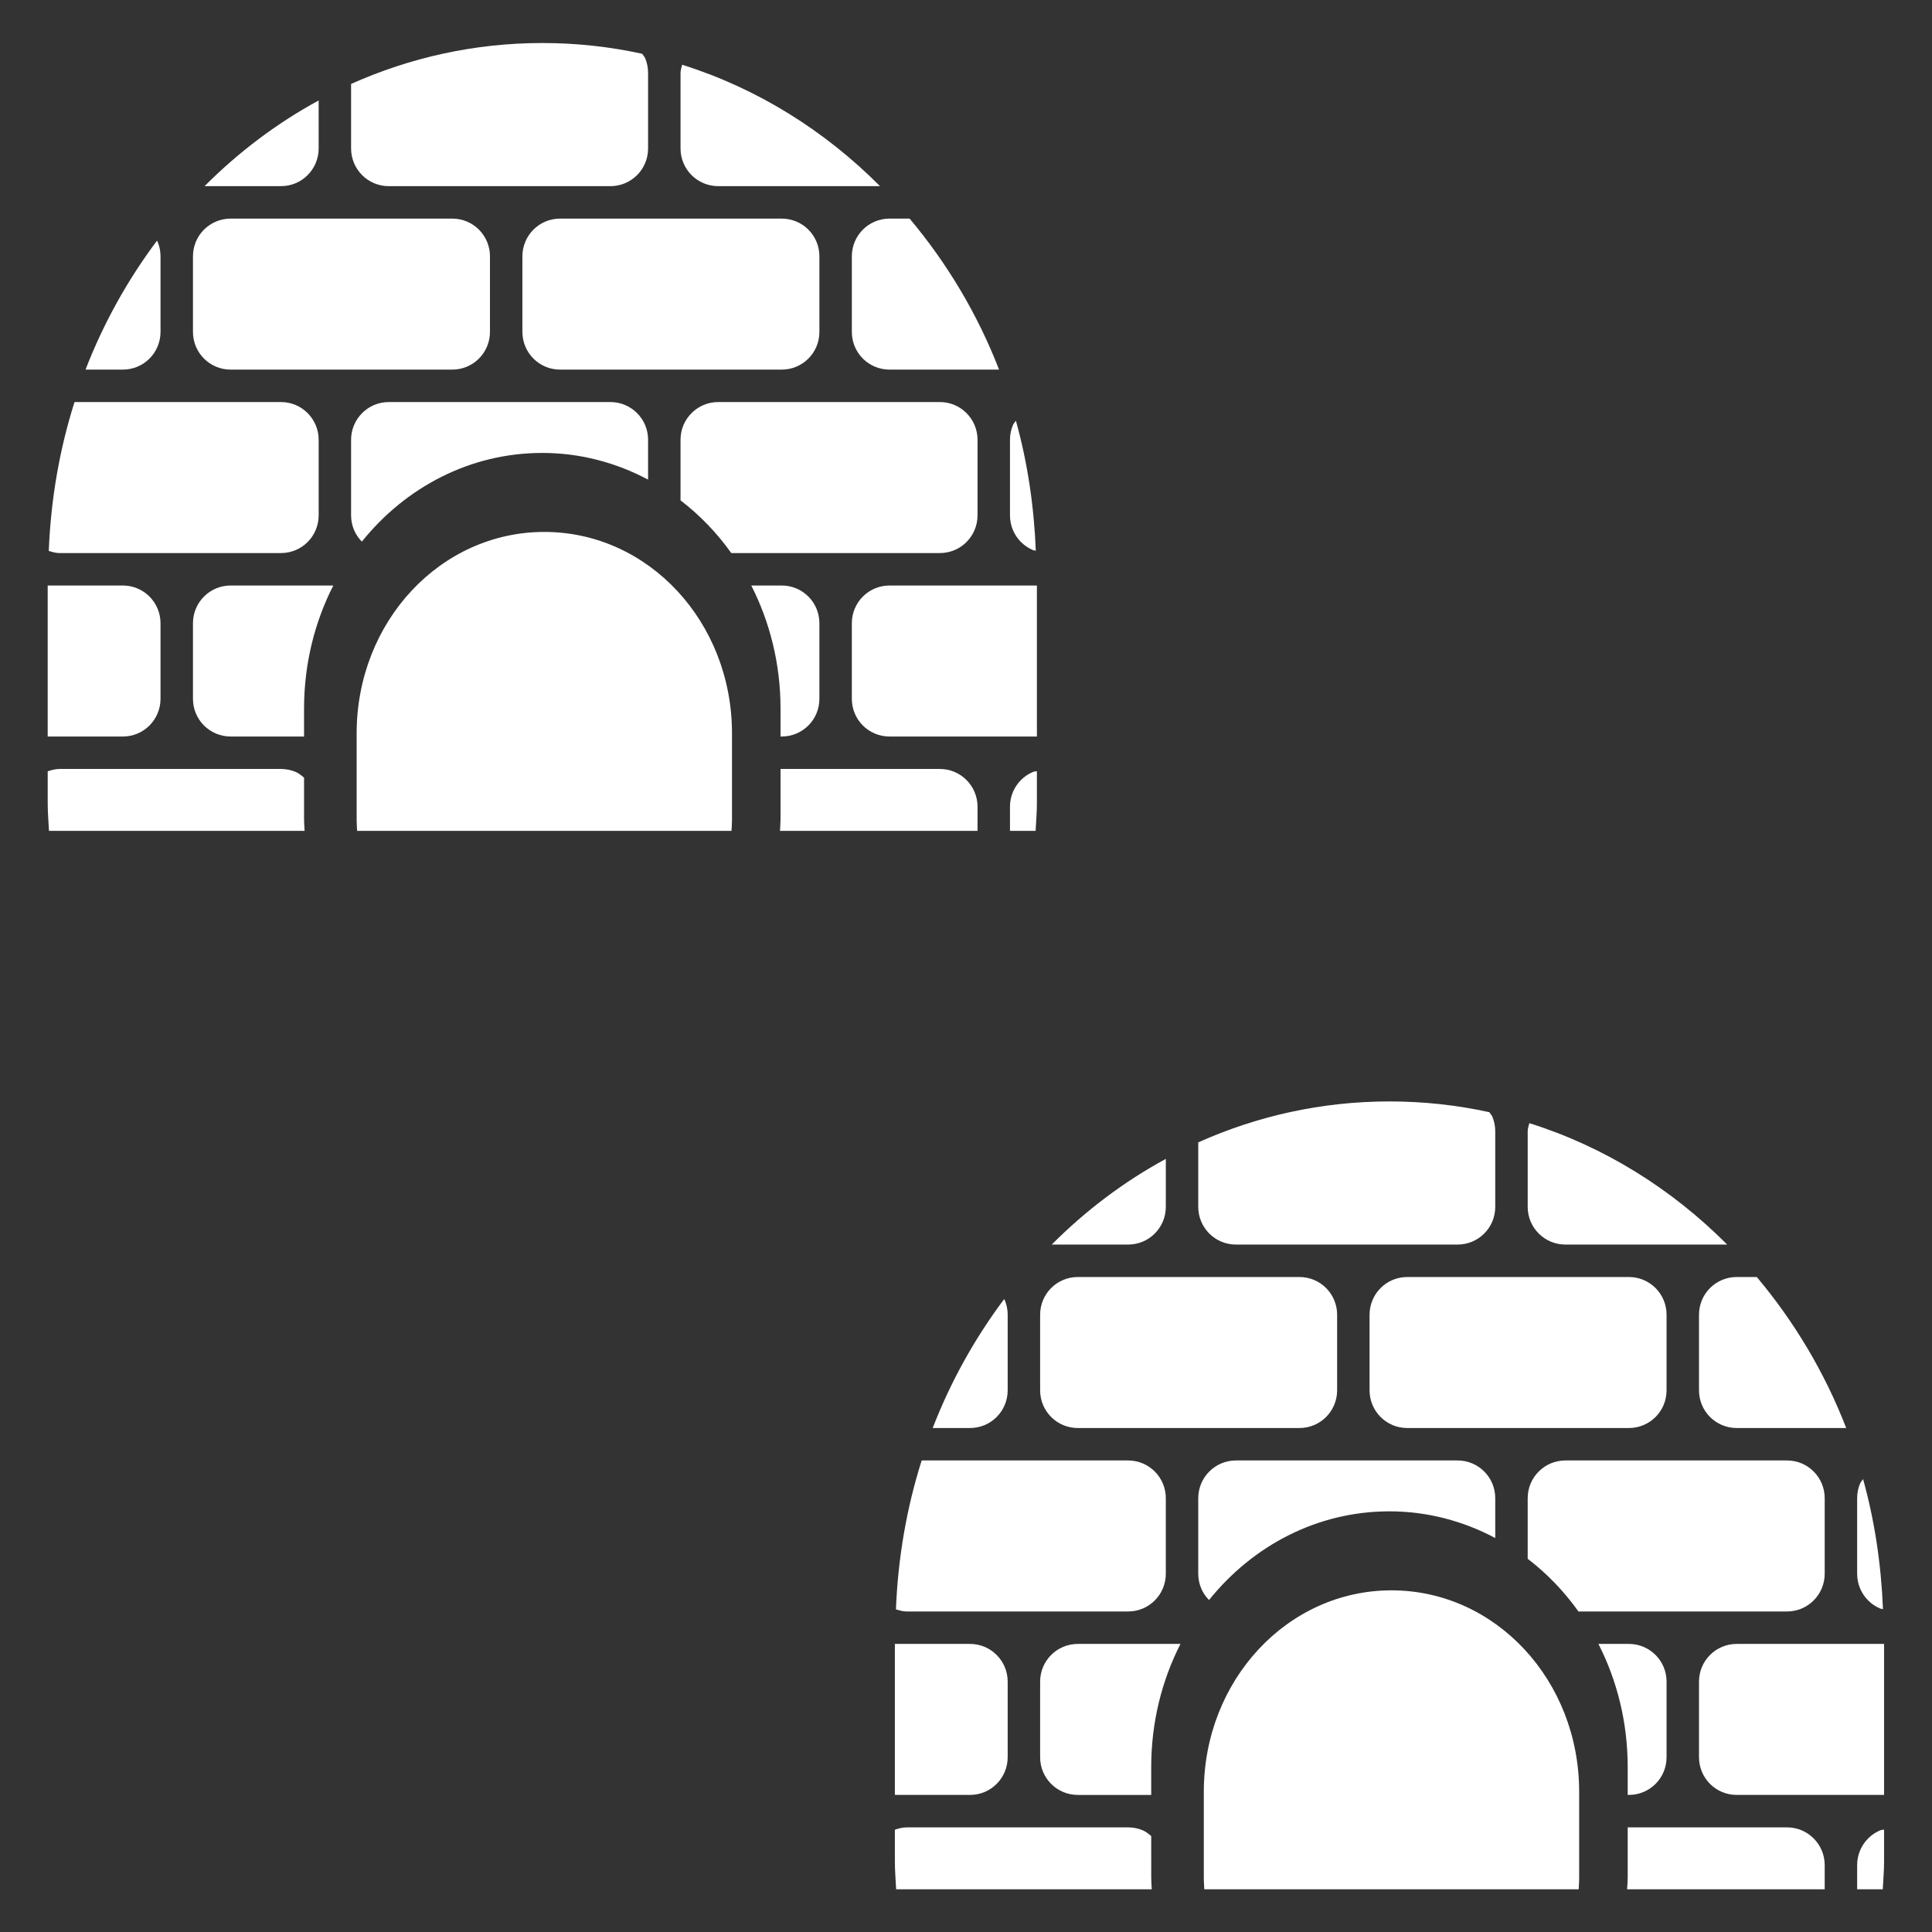 <?xml version="1.0" encoding="UTF-8" standalone="no"?>
<!-- Created with Inkscape (http://www.inkscape.org/) -->

<svg
   width="200"
   height="200"
   viewBox="0 0 52.917 52.917"
   version="1.1"
   id="svg5"
   xml:space="preserve"
   inkscape:version="1.2 (dc2aedaf03, 2022-05-15)"
   sodipodi:docname="Array Tile_Arctic.svg"
   xmlns:inkscape="http://www.inkscape.org/namespaces/inkscape"
   xmlns:sodipodi="http://sodipodi.sourceforge.net/DTD/sodipodi-0.dtd"
   xmlns:xlink="http://www.w3.org/1999/xlink"
   xmlns="http://www.w3.org/2000/svg"
   xmlns:svg="http://www.w3.org/2000/svg"><rect x="0" y="0" width="52.917" height="52.917" fill="#333333" stroke="none"/><sodipodi:namedview
     id="namedview7"
     pagecolor="#505050"
     bordercolor="#ffffff"
     borderopacity="1"
     inkscape:showpageshadow="0"
     inkscape:pageopacity="0"
     inkscape:pagecheckerboard="1"
     inkscape:deskcolor="#505050"
     inkscape:document-units="mm"
     showgrid="false"
     showguides="false"
     inkscape:zoom="1.2"
     inkscape:cx="-53.333333"
     inkscape:cy="58.333333"
     inkscape:window-width="1366"
     inkscape:window-height="705"
     inkscape:window-x="-8"
     inkscape:window-y="-8"
     inkscape:window-maximized="1"
     inkscape:current-layer="medieval_fantasy" /><defs
     id="defs2"><inkscape:path-effect
       effect="tiling"
       id="path-effect4499"
       is_visible="true"
       lpeversion="1"
       unit="px"
       seed="1;1"
       lpesatellites=""
       num_rows="2"
       num_cols="1"
       gapx="25"
       gapy="350"
       offset="84"
       offset_type="false"
       scale="0"
       rotate="0"
       mirrorrowsx="false"
       mirrorrowsy="false"
       mirrorcolsx="false"
       mirrorcolsy="false"
       mirrortrans="false"
       shrink_interp="false"
       split_items="false"
       link_styles="false"
       interpolate_scalex="false"
       interpolate_scaley="true"
       interpolate_rotatex="false"
       interpolate_rotatey="true"
       random_scale="false"
       random_rotate="false"
       random_gap_y="false"
       random_gap_x="false"
       transformorigin="matrix(1.166,0,0,1.166,74.055,-8.716)" /><inkscape:path-effect
       effect="tiling"
       id="path-effect8800"
       is_visible="true"
       lpeversion="1"
       unit="px"
       seed="1;1"
       lpesatellites=""
       num_rows="5"
       num_cols="4"
       gapx="36"
       gapy="36"
       offset="-48"
       offset_type="false"
       scale="0"
       rotate="0"
       mirrorrowsx="false"
       mirrorrowsy="false"
       mirrorcolsx="false"
       mirrorcolsy="false"
       mirrortrans="false"
       shrink_interp="false"
       split_items="false"
       link_styles="false"
       interpolate_scalex="false"
       interpolate_scaley="true"
       interpolate_rotatex="false"
       interpolate_rotatey="true"
       random_scale="false"
       random_rotate="false"
       random_gap_y="false"
       random_gap_x="false"
       transformorigin="" /><inkscape:path-effect
       effect="fillet_chamfer"
       id="path-effect5709"
       is_visible="true"
       lpeversion="1"
       nodesatellites_param="F,0,0,1,0,0,0,1 @ F,0,0,1,0,0,0,1 @ F,0,0,1,0,0,0,1 @ F,0,0,1,0,0,0,1 @ F,0,0,1,0,0,0,1 @ F,0,0,1,0,0.458,0,1 @ F,0,0,1,0,0,0,1 @ F,0,0,1,0,0,0,1 @ F,0,0,1,0,0,0,1 @ F,0,0,1,0,0,0,1 @ F,0,0,1,0,0.53,0,1 @ F,0,0,1,0,0,0,1 @ F,0,0,1,0,0,0,1 @ F,0,0,1,0,0,0,1 @ F,0,0,1,0,0,0,1 | F,0,0,1,0,0,0,1 @ F,0,0,1,0,0,0,1 @ F,0,0,1,0,0,0,1 @ F,0,0,1,0,0,0,1 @ F,0,0,1,0,0,0,1 @ F,0,0,1,0,0,0,1 @ F,0,0,1,0,0,0,1 @ F,0,0,1,0,0,0,1"
       unit="px"
       method="auto"
       mode="F"
       radius="0"
       chamfer_steps="1"
       flexible="false"
       use_knot_distance="true"
       apply_no_radius="true"
       apply_with_radius="true"
       only_selected="false"
       hide_knots="false" /><inkscape:path-effect
       effect="fillet_chamfer"
       id="path-effect2137"
       is_visible="true"
       lpeversion="1"
       nodesatellites_param="F,0,0,1,0,8,0,1 @ F,0,0,1,0,0,0,1 @ F,0,0,1,0,0,0,1 @ F,0,0,1,0,0,0,1 @ F,0,0,1,0,8,0,1 @ F,0,0,1,0,0,0,1 @ F,0,0,1,0,0,0,1 @ F,0,0,1,0,0,0,1 @ F,0,0,1,0,0,0,1 @ F,0,0,1,0,0,0,1"
       unit="px"
       method="auto"
       mode="F"
       radius="0"
       chamfer_steps="1"
       flexible="false"
       use_knot_distance="true"
       apply_no_radius="true"
       apply_with_radius="true"
       only_selected="false"
       hide_knots="false" /><inkscape:path-effect
       effect="mirror_symmetry"
       start_point="4.556,145.075"
       end_point="-20.97,169.232"
       center_point="-8.207,157.154"
       id="path-effect2078"
       is_visible="true"
       lpeversion="1.2"
       lpesatellites=""
       mode="vertical"
       discard_orig_path="false"
       fuse_paths="true"
       oposite_fuse="false"
       split_items="false"
       split_open="false"
       link_styles="false" /><inkscape:path-effect
       effect="fillet_chamfer"
       id="path-effect1953"
       is_visible="true"
       lpeversion="1"
       nodesatellites_param="F,0,0,1,0,0,0,1 @ F,0,0,1,0,0,0,1 @ F,0,0,1,0,0.681,0,1"
       unit="px"
       method="auto"
       mode="F"
       radius="0"
       chamfer_steps="1"
       flexible="false"
       use_knot_distance="true"
       apply_no_radius="true"
       apply_with_radius="true"
       only_selected="false"
       hide_knots="false" /><inkscape:path-effect
       effect="fillet_chamfer"
       id="path-effect1885"
       is_visible="true"
       lpeversion="1"
       nodesatellites_param="F,0,0,1,0,0.026,0,1 @ F,0,0,1,0,0,0,1 @ F,0,0,1,0,0.848,0,1 @ F,0,0,1,0,0.929,0,1"
       unit="px"
       method="auto"
       mode="F"
       radius="0"
       chamfer_steps="1"
       flexible="false"
       use_knot_distance="true"
       apply_no_radius="true"
       apply_with_radius="true"
       only_selected="false"
       hide_knots="false" /><inkscape:path-effect
       effect="mirror_symmetry"
       start_point="173.945,87.823"
       end_point="173.945,111.882"
       center_point="173.945,99.853"
       id="path-effect1828"
       is_visible="true"
       lpeversion="1.2"
       lpesatellites=""
       mode="vertical"
       discard_orig_path="false"
       fuse_paths="true"
       oposite_fuse="false"
       split_items="false"
       split_open="false"
       link_styles="false" /><inkscape:path-effect
       effect="fillet_chamfer"
       id="path-effect1818"
       is_visible="true"
       lpeversion="1"
       nodesatellites_param="F,0,0,1,0,0,0,1 @ F,0,0,1,0,2.624,0,1 @ F,0,0,1,0,0,0,1 @ F,0,0,1,0,1.443,0,1 @ F,0,0,1,0,0,0,1 @ F,0,0,1,0,0,0,1 @ F,0,0,1,0,0.786,0,1 @ F,0,0,1,0,0,0,1 @ F,0,0,1,0,0,0,1 @ F,0,0,1,0,0,0,1"
       unit="px"
       method="auto"
       mode="F"
       radius="0"
       chamfer_steps="1"
       flexible="false"
       use_knot_distance="true"
       apply_no_radius="true"
       apply_with_radius="true"
       only_selected="false"
       hide_knots="false" /><inkscape:path-effect
       effect="mirror_symmetry"
       start_point="109.865,87.188"
       end_point="109.865,140.105"
       center_point="109.865,113.646"
       id="path-effect1649"
       is_visible="true"
       lpeversion="1.2"
       lpesatellites=""
       mode="vertical"
       discard_orig_path="false"
       fuse_paths="false"
       oposite_fuse="false"
       split_items="false"
       split_open="false"
       link_styles="false" /><style
       id="style6175">.cls-1{fill:url(#linear-gradient);}.cls-2{fill:#ba2e7e;}.cls-3{fill:url(#linear-gradient-2);}.cls-4{fill:#ffcd05;}.cls-5{fill:#fabc2e;}.cls-6,.cls-7{fill-opacity:0.5;}.cls-6{fill:url(#radial-gradient);}.cls-7{fill:url(#radial-gradient-2);}.cls-8{fill:#9a1c25;}.cls-9{fill:#fff;}.cls-10{fill:#32160f;}.cls-11,.cls-13{fill:#61727c;}.cls-12{fill:#92a1ad;}.cls-13{opacity:0.25;}.cls-14{fill:#bc6234;}.cls-15{fill:#f6871f;}.cls-16{fill:#9e1f63;}.cls-17{fill:#f4fbfe;}</style><linearGradient
       id="linear-gradient"
       x1="150"
       y1="356.11"
       x2="150"
       y2="202.58"
       gradientUnits="userSpaceOnUse"><stop
         offset="0"
         stop-color="#9e1f63"
         id="stop6177" /><stop
         offset="0.34"
         stop-color="#531137"
         id="stop6179" /></linearGradient><linearGradient
       id="linear-gradient-2"
       x1="150"
       y1="339.51"
       x2="150"
       y2="252.92"
       gradientUnits="userSpaceOnUse"><stop
         offset="0"
         stop-color="#fabc2e"
         id="stop6182" /><stop
         offset="1"
         stop-color="#cd8029"
         id="stop6184" /></linearGradient><radialGradient
       id="radial-gradient"
       cx="257.16"
       cy="256.05"
       r="41.85"
       gradientUnits="userSpaceOnUse"><stop
         offset="0"
         stop-color="#ec008c"
         id="stop6187" /><stop
         offset="1"
         stop-color="#ffcd05"
         stop-opacity="0"
         id="stop6189" /></radialGradient><radialGradient
       id="radial-gradient-2"
       cx="42.84"
       cy="256.05"
       r="41.85"
       xlink:href="#radial-gradient" /></defs><g
     inkscape:label="Layer 1"
     inkscape:groupmode="layer"
     id="layer1"
     transform="translate(-96.029,-99.991)"><g
       id="medieval_fantasy"
       data-name="medieval fantasy"
       transform="matrix(0.08,0,0,0.08,132.935,96.914)"><g
         id="g8819"
         transform="matrix(1.166,0,0,1.166,71.88,-8.137)"
         inkscape:path-effect="#path-effect4499"
         class="UnoptimicedTransforms"><path
           id="rect8689"
           clip-path="none"
           style="opacity:1;fill:#ffffff;fill-opacity:1;stroke:none;stroke-width:26.141;stroke-linecap:round;stroke-linejoin:round;stroke-dasharray:none;stroke-opacity:1"
           d="m -292.814,104.152 c -1.535,0 -3,0.306 -4.327,0.866 -1.327,0.559 -2.518,1.369 -3.52,2.37 -1.002,1.002 -1.811,2.199 -2.37,3.527 -0.559,1.327 -0.872,2.786 -0.872,4.321 v 22.174 c 0,1.535 0.312,2.994 0.872,4.321 0.559,1.327 1.369,2.525 2.37,3.527 1.002,1.002 2.193,1.811 3.52,2.37 1.327,0.559 2.792,0.866 4.327,0.866 h 65.035 c 1.535,0 2.994,-0.306 4.321,-0.866 1.327,-0.559 2.525,-1.369 3.527,-2.37 1.002,-1.002 1.811,-2.199 2.37,-3.527 0.559,-1.327 0.866,-2.786 0.866,-4.321 v -22.174 c 0,-1.535 -0.306,-2.994 -0.866,-4.321 -0.559,-1.327 -1.369,-2.525 -2.37,-3.527 -1.002,-1.002 -2.199,-1.811 -3.527,-2.37 -1.327,-0.559 -2.786,-0.866 -4.321,-0.866 z m 248.752,310.78 c -1.535,0 -3,0.306 -4.327,0.866 -1.327,0.559 -2.518,1.369 -3.52,2.37 -1.002,1.002 -1.811,2.199 -2.37,3.527 -0.559,1.327 -0.872,2.786 -0.872,4.321 v 22.174 c 0,1.535 0.312,2.994 0.872,4.321 0.559,1.327 1.369,2.525 2.37,3.527 1.002,1.002 2.193,1.811 3.52,2.37 1.327,0.559 2.792,0.866 4.327,0.866 h 65.035 c 1.535,0 2.994,-0.306 4.321,-0.866 1.327,-0.559 2.525,-1.369 3.527,-2.37 1.002,-1.002 1.811,-2.199 2.37,-3.527 0.559,-1.327 0.866,-2.786 0.866,-4.321 v -22.174 c 0,-1.535 -0.306,-2.994 -0.866,-4.321 -0.559,-1.327 -1.369,-2.525 -2.37,-3.527 -1.002,-1.002 -2.199,-1.811 -3.527,-2.37 -1.327,-0.559 -2.786,-0.866 -4.321,-0.866 z"
           inkscape:original-d="m -292.81369,104.15168 c -1.53538,0 -3.00033,0.30602 -4.3275,0.8655 -1.32718,0.55949 -2.51826,1.36857 -3.52014,2.37044 -1.00187,1.00188 -1.81095,2.19942 -2.37044,3.5266 -0.55948,1.32717 -0.87196,2.78566 -0.87196,4.32104 v 22.17362 c 0,1.53539 0.31248,2.99387 0.87196,4.32105 0.55949,1.32718 1.36857,2.52471 2.37044,3.52659 1.00188,1.00188 2.19296,1.81096 3.52014,2.37044 1.32717,0.55949 2.79212,0.8655 4.3275,0.8655 h 65.0353 c 1.53538,0 2.99387,-0.30601 4.32105,-0.8655 1.32717,-0.55948 2.52471,-1.36856 3.52659,-2.37044 1.00188,-1.00188 1.81096,-2.19941 2.37044,-3.52659 0.55949,-1.32718 0.8655,-2.78566 0.8655,-4.32105 v -22.17362 c 0,-1.53538 -0.30601,-2.99387 -0.8655,-4.32104 -0.55948,-1.32718 -1.36856,-2.52472 -2.37044,-3.5266 -1.00188,-1.00187 -2.19942,-1.81095 -3.52659,-2.37044 -1.32718,-0.55948 -2.78567,-0.8655 -4.32105,-0.8655 z" /><path
           id="path349"
           clip-path="none"
           style="opacity:1;fill:#ffffff;fill-opacity:1;stroke:none;stroke-width:26.141;stroke-linecap:round;stroke-linejoin:round;stroke-dasharray:none;stroke-opacity:1"
           d="m -389.55,104.152 c -1.535,0 -2.994,0.306 -4.321,0.866 -1.327,0.559 -2.525,1.369 -3.527,2.37 -1.002,1.002 -1.811,2.199 -2.37,3.527 -0.559,1.327 -0.866,2.786 -0.866,4.321 v 22.174 c 0,1.535 0.306,2.994 0.866,4.321 0.559,1.327 1.369,2.525 2.37,3.527 1.002,1.002 2.199,1.811 3.527,2.37 1.327,0.559 2.786,0.866 4.321,0.866 h 65.035 c 1.535,0 2.994,-0.306 4.321,-0.866 1.327,-0.559 2.525,-1.369 3.527,-2.37 1.002,-1.002 1.811,-2.199 2.37,-3.527 0.559,-1.327 0.872,-2.786 0.872,-4.321 v -22.174 c 0,-1.535 -0.312,-2.994 -0.872,-4.321 -0.559,-1.327 -1.369,-2.525 -2.37,-3.527 -1.002,-1.002 -2.199,-1.811 -3.527,-2.37 -1.327,-0.559 -2.786,-0.866 -4.321,-0.866 z m 248.752,310.78 c -1.535,0 -2.994,0.306 -4.321,0.866 -1.327,0.559 -2.525,1.369 -3.527,2.37 -1.002,1.002 -1.811,2.199 -2.37,3.527 -0.559,1.327 -0.866,2.786 -0.866,4.321 v 22.174 c 0,1.535 0.306,2.994 0.866,4.321 0.559,1.327 1.369,2.525 2.37,3.527 1.002,1.002 2.199,1.811 3.527,2.37 1.327,0.559 2.786,0.866 4.321,0.866 h 65.035 c 1.535,0 2.994,-0.306 4.321,-0.866 1.327,-0.559 2.525,-1.369 3.527,-2.37 1.002,-1.002 1.811,-2.199 2.37,-3.527 0.559,-1.327 0.872,-2.786 0.872,-4.321 v -22.174 c 0,-1.535 -0.312,-2.994 -0.872,-4.321 -0.559,-1.327 -1.369,-2.525 -2.37,-3.527 -1.002,-1.002 -2.199,-1.811 -3.527,-2.37 -1.327,-0.559 -2.786,-0.866 -4.321,-0.866 z"
           inkscape:original-d="m -389.54958,104.15168 c -1.53538,0 -2.99387,0.30602 -4.32104,0.8655 -1.32718,0.55949 -2.52472,1.36857 -3.5266,2.37044 -1.00188,1.00188 -1.81095,2.19942 -2.37044,3.5266 -0.55948,1.32717 -0.8655,2.78566 -0.8655,4.32104 v 22.17362 c 0,1.53539 0.30602,2.99387 0.8655,4.32105 0.55949,1.32718 1.36856,2.52471 2.37044,3.52659 1.00188,1.00188 2.19942,1.81096 3.5266,2.37044 1.32717,0.55949 2.78566,0.8655 4.32104,0.8655 h 65.0353 c 1.53538,0 2.99387,-0.30601 4.32105,-0.8655 1.32717,-0.55948 2.52471,-1.36856 3.52659,-2.37044 1.00188,-1.00188 1.81096,-2.19941 2.37044,-3.52659 0.55949,-1.32718 0.87196,-2.78566 0.87196,-4.32105 v -22.17362 c 0,-1.53538 -0.31247,-2.99387 -0.87196,-4.32104 -0.55948,-1.32718 -1.36856,-2.52472 -2.37044,-3.5266 -1.00188,-1.00187 -2.19942,-1.81095 -3.52659,-2.37044 -1.32718,-0.55948 -2.78567,-0.8655 -4.32105,-0.8655 z" /><path
           id="path347"
           clip-path="none"
           style="opacity:1;fill:#ffffff;fill-opacity:1;stroke:none;stroke-width:26.141;stroke-linecap:round;stroke-linejoin:round;stroke-dasharray:none;stroke-opacity:1"
           d="m -432.179,148.492 h 10.935 c 1.535,0 2.994,-0.306 4.321,-0.866 1.327,-0.559 2.518,-1.369 3.52,-2.37 1.002,-1.002 1.811,-2.199 2.37,-3.527 0.559,-1.327 0.872,-2.786 0.872,-4.321 v -22.174 c 0,-1.535 -0.312,-2.994 -0.872,-4.321 -0.041,-0.097 -0.131,-0.162 -0.174,-0.258 -8.554,11.401 -15.66,24.103 -20.972,37.837 z m 248.752,310.78 h 10.935 c 1.535,0 2.994,-0.306 4.321,-0.866 1.327,-0.559 2.518,-1.369 3.52,-2.37 1.002,-1.002 1.811,-2.199 2.37,-3.527 0.559,-1.327 0.872,-2.786 0.872,-4.321 v -22.174 c 0,-1.535 -0.312,-2.994 -0.872,-4.321 -0.041,-0.097 -0.131,-0.162 -0.174,-0.258 -8.554,11.401 -15.66,24.103 -20.972,37.837 z"
           inkscape:original-d="m -432.17873,148.49246 h 10.93502 c 1.53538,0 2.99387,-0.30601 4.32105,-0.8655 1.32717,-0.55948 2.51825,-1.36856 3.52013,-2.37044 1.00188,-1.00188 1.81096,-2.19941 2.37044,-3.52659 0.55949,-1.32718 0.87196,-2.78566 0.87196,-4.32105 v -22.17362 c 0,-1.53538 -0.31247,-2.99387 -0.87196,-4.32104 -0.041,-0.0974 -0.13068,-0.16246 -0.17439,-0.25836 -8.55424,11.40077 -15.66001,24.10255 -20.97225,37.8366 z" /><path
           id="path345"
           clip-path="none"
           style="opacity:1;fill:#ffffff;fill-opacity:1;stroke:none;stroke-width:26.141;stroke-linecap:round;stroke-linejoin:round;stroke-dasharray:none;stroke-opacity:1"
           d="m -442.972,201.734 c 1.009,0.3 2.011,0.627 3.12,0.627 h 65.035 c 1.535,0 3,-0.306 4.327,-0.866 1.327,-0.559 2.518,-1.369 3.52,-2.37 1.002,-1.002 1.811,-2.199 2.37,-3.527 0.559,-1.327 0.872,-2.786 0.872,-4.321 v -22.174 c 0,-1.535 -0.312,-2.994 -0.872,-4.321 -0.559,-1.327 -1.369,-2.518 -2.37,-3.52 -1.002,-1.002 -2.193,-1.817 -3.52,-2.377 -1.327,-0.559 -2.792,-0.866 -4.327,-0.866 h -60.598 c -4.375,13.796 -6.951,28.456 -7.557,43.714 z m 248.752,310.78 c 1.009,0.3 2.011,0.627 3.12,0.627 h 65.035 c 1.535,0 3,-0.306 4.327,-0.866 1.327,-0.559 2.518,-1.369 3.52,-2.37 1.002,-1.002 1.811,-2.199 2.37,-3.527 0.559,-1.327 0.872,-2.786 0.872,-4.321 V 479.883 c 0,-1.535 -0.312,-2.994 -0.872,-4.321 -0.559,-1.327 -1.369,-2.518 -2.37,-3.52 -1.002,-1.002 -2.193,-1.817 -3.52,-2.377 -1.327,-0.559 -2.792,-0.866 -4.327,-0.866 h -60.598 c -4.375,13.796 -6.951,28.456 -7.557,43.714 z"
           inkscape:original-d="m -442.97166,201.7337 c 1.00855,0.30017 2.01106,0.62651 3.11968,0.62651 h 65.0353 c 1.53538,0 3.00033,-0.30601 4.3275,-0.8655 1.32718,-0.55948 2.51826,-1.36856 3.52014,-2.37044 1.00188,-1.00187 1.81095,-2.19941 2.37044,-3.52659 0.55948,-1.32718 0.87196,-2.78566 0.87196,-4.32105 v -22.17362 c 0,-1.53538 -0.31248,-2.99387 -0.87196,-4.32104 -0.55949,-1.32718 -1.36856,-2.51826 -2.37044,-3.52014 -1.00188,-1.00188 -2.19296,-1.81741 -3.52014,-2.3769 -1.32717,-0.55948 -2.79212,-0.8655 -4.3275,-0.8655 h -60.59799 c -4.3749,13.79552 -6.9509,28.45567 -7.55699,43.71427 z" /><path
           id="path343"
           clip-path="none"
           style="opacity:1;fill:#ffffff;fill-opacity:1;stroke:none;stroke-width:26.141;stroke-linecap:round;stroke-linejoin:round;stroke-dasharray:none;stroke-opacity:1"
           d="m -443.288,256.228 h 22.044 c 1.535,0 2.994,-0.306 4.321,-0.866 1.327,-0.559 2.518,-1.369 3.52,-2.37 1.002,-1.002 1.811,-2.199 2.37,-3.527 0.559,-1.327 0.872,-2.786 0.872,-4.321 v -22.174 c 0,-1.535 -0.312,-2.994 -0.872,-4.321 -0.559,-1.327 -1.369,-2.518 -2.37,-3.52 -1.002,-1.002 -2.193,-1.817 -3.52,-2.377 -1.327,-0.559 -2.786,-0.866 -4.321,-0.866 h -22.044 z m 248.752,310.78 h 22.044 c 1.535,0 2.994,-0.306 4.321,-0.866 1.327,-0.559 2.518,-1.369 3.52,-2.37 1.002,-1.002 1.811,-2.199 2.37,-3.527 0.559,-1.327 0.872,-2.786 0.872,-4.321 v -22.174 c 0,-1.535 -0.312,-2.994 -0.872,-4.321 -0.559,-1.327 -1.369,-2.518 -2.37,-3.52 -1.002,-1.002 -2.193,-1.817 -3.52,-2.377 -1.327,-0.559 -2.786,-0.866 -4.321,-0.866 h -22.044 z"
           inkscape:original-d="m -443.28815,256.22797 h 22.04444 c 1.53538,0 2.99387,-0.30602 4.32105,-0.8655 1.32717,-0.55949 2.51825,-1.36857 3.52013,-2.37044 1.00188,-1.00188 1.81096,-2.19942 2.37044,-3.5266 0.55949,-1.32717 0.87196,-2.78566 0.87196,-4.32104 v -22.17362 c 0,-1.53539 -0.31247,-2.99387 -0.87196,-4.32105 -0.55948,-1.32718 -1.36856,-2.51826 -2.37044,-3.52014 -1.00188,-1.00187 -2.19296,-1.81741 -3.52013,-2.37689 -1.32718,-0.55949 -2.78567,-0.8655 -4.32105,-0.8655 h -22.04444 z" /><path
           id="path341"
           clip-path="none"
           style="opacity:1;fill:#ffffff;fill-opacity:1;stroke:none;stroke-width:26.141;stroke-linecap:round;stroke-linejoin:round;stroke-dasharray:none;stroke-opacity:1"
           d="m -368.015,268.293 c -0.781,-0.621 -1.541,-1.28 -2.474,-1.673 -1.327,-0.559 -2.792,-0.866 -4.327,-0.866 h -65.035 c -1.221,0 -2.339,0.33 -3.436,0.691 v 9.378 c 0,2.739 0.246,5.409 0.375,8.112 h 75.06 c -0.064,-1.149 -0.161,-2.289 -0.161,-3.456 z m 248.752,310.78 c -0.781,-0.621 -1.541,-1.28 -2.474,-1.673 -1.327,-0.559 -2.792,-0.866 -4.327,-0.866 h -65.035 c -1.221,0 -2.339,0.33 -3.436,0.691 v 9.378 c 0,2.739 0.246,5.409 0.375,8.112 h 75.06 c -0.064,-1.149 -0.161,-2.289 -0.161,-3.456 z"
           inkscape:original-d="m -368.01539,268.29331 c -0.78091,-0.62064 -1.54067,-1.27951 -2.47379,-1.67287 -1.32717,-0.55949 -2.79212,-0.8655 -4.3275,-0.8655 h -65.0353 c -1.22116,0 -2.33914,0.32961 -3.43617,0.69111 v 9.37841 c 0,2.73948 0.24587,5.40854 0.37462,8.11246 h 75.05961 c -0.0643,-1.1489 -0.16147,-2.28866 -0.16147,-3.45555 z" /><path
           id="path339"
           clip-path="none"
           style="opacity:1;fill:#ffffff;fill-opacity:1;stroke:none;stroke-width:26.141;stroke-linecap:round;stroke-linejoin:round;stroke-dasharray:none;stroke-opacity:1"
           d="m -359.425,211.887 h -30.125 c -1.535,0 -2.994,0.306 -4.321,0.866 -1.327,0.559 -2.525,1.375 -3.527,2.377 -1.002,1.002 -1.811,2.193 -2.37,3.52 -0.559,1.327 -0.866,2.786 -0.866,4.321 v 22.174 c 0,1.535 0.306,2.994 0.866,4.321 0.559,1.327 1.369,2.525 2.37,3.527 1.002,1.002 2.199,1.811 3.527,2.37 1.327,0.559 2.786,0.866 4.321,0.866 h 21.534 v -8.177 c 0,-13.131 3.118,-25.447 8.59,-36.164 z m 248.752,310.78 h -30.125 c -1.535,0 -2.994,0.306 -4.321,0.866 -1.327,0.559 -2.525,1.375 -3.527,2.377 -1.002,1.002 -1.811,2.193 -2.37,3.52 -0.559,1.327 -0.866,2.786 -0.866,4.321 v 22.174 c 0,1.535 0.306,2.994 0.866,4.321 0.559,1.327 1.369,2.525 2.37,3.527 1.002,1.002 2.199,1.811 3.527,2.37 1.327,0.559 2.786,0.866 4.321,0.866 h 21.534 v -8.177 c 0,-13.131 3.118,-25.447 8.59,-36.164 z"
           inkscape:original-d="m -359.42497,211.88719 h -30.12461 c -1.53538,0 -2.99387,0.30601 -4.32104,0.8655 -1.32718,0.55948 -2.52472,1.37502 -3.5266,2.37689 -1.00188,1.00188 -1.81095,2.19296 -2.37044,3.52014 -0.55948,1.32718 -0.8655,2.78566 -0.8655,4.32105 v 22.17362 c 0,1.53538 0.30602,2.99387 0.8655,4.32104 0.55949,1.32718 1.36856,2.52472 2.37044,3.5266 1.00188,1.00187 2.19942,1.81095 3.5266,2.37044 1.32717,0.55948 2.78566,0.8655 4.32104,0.8655 h 21.53419 v -8.17705 c 0,-13.13134 3.11806,-25.44719 8.59042,-36.16373 z" /><path
           id="path337"
           clip-path="none"
           style="opacity:1;fill:#ffffff;fill-opacity:1;stroke:none;stroke-width:26.141;stroke-linecap:round;stroke-linejoin:round;stroke-dasharray:none;stroke-opacity:1"
           d="m -266.997,180.794 v -11.691 c 0,-1.535 -0.306,-2.994 -0.866,-4.321 -0.559,-1.327 -1.369,-2.518 -2.37,-3.52 -1.002,-1.002 -2.199,-1.817 -3.527,-2.377 -1.327,-0.559 -2.786,-0.866 -4.321,-0.866 h -65.035 c -1.535,0 -3,0.306 -4.328,0.866 -1.327,0.559 -2.518,1.375 -3.52,2.377 -1.002,1.002 -1.811,2.193 -2.37,3.52 -0.559,1.327 -0.872,2.786 -0.872,4.321 v 22.174 c 0,1.535 0.312,2.994 0.872,4.321 0.54,1.282 1.338,2.424 2.293,3.404 12.808,-15.942 31.736,-26.043 52.976,-26.043 11.187,0 21.708,2.864 31.068,7.835 z M -18.245,491.574 V 479.883 c 0,-1.535 -0.306,-2.994 -0.866,-4.321 -0.559,-1.327 -1.369,-2.518 -2.37,-3.52 -1.002,-1.002 -2.199,-1.817 -3.527,-2.377 -1.327,-0.559 -2.786,-0.866 -4.321,-0.866 h -65.035 c -1.535,0 -3,0.306 -4.328,0.866 -1.327,0.559 -2.518,1.375 -3.52,2.377 -1.002,1.002 -1.811,2.193 -2.37,3.52 -0.559,1.327 -0.872,2.786 -0.872,4.321 v 22.174 c 0,1.535 0.312,2.994 0.872,4.321 0.54,1.282 1.338,2.424 2.293,3.404 12.808,-15.942 31.736,-26.043 52.976,-26.043 11.187,0 21.708,2.864 31.068,7.835 z"
           inkscape:original-d="m -266.99721,180.79374 v -11.69073 c 0,-1.53538 -0.30602,-2.99387 -0.8655,-4.32104 -0.55949,-1.32718 -1.36856,-2.51826 -2.37044,-3.52014 -1.00188,-1.00188 -2.19942,-1.81741 -3.5266,-2.3769 -1.32717,-0.55948 -2.78566,-0.8655 -4.32104,-0.8655 h -65.0353 c -1.53538,0 -3.00033,0.30602 -4.32751,0.8655 -1.32717,0.55949 -2.51825,1.37502 -3.52013,2.3769 -1.00188,1.00188 -1.81096,2.19296 -2.37044,3.52014 -0.55949,1.32717 -0.87196,2.78566 -0.87196,4.32104 v 22.17362 c 0,1.53539 0.31247,2.99387 0.87196,4.32105 0.54038,1.28186 1.33799,2.42361 2.29293,3.40387 12.80793,-15.94213 31.73569,-26.04253 52.97642,-26.04253 11.18742,0 21.70776,2.86373 31.06761,7.83472 z" /><path
           id="path335"
           clip-path="none"
           style="opacity:1;fill:#ffffff;fill-opacity:1;stroke:none;stroke-width:26.141;stroke-linecap:round;stroke-linejoin:round;stroke-dasharray:none;stroke-opacity:1"
           d="m -242.563,202.36 h 61.218 c 1.535,0 2.994,-0.306 4.321,-0.866 1.327,-0.559 2.518,-1.369 3.52,-2.37 1.002,-1.002 1.811,-2.199 2.37,-3.527 0.559,-1.327 0.872,-2.786 0.872,-4.321 v -22.174 c 0,-1.535 -0.312,-2.994 -0.872,-4.321 -0.559,-1.327 -1.369,-2.518 -2.37,-3.52 -1.002,-1.002 -2.193,-1.817 -3.52,-2.377 -1.327,-0.559 -2.786,-0.866 -4.321,-0.866 h -65.042 c -1.535,0 -2.994,0.306 -4.321,0.866 -1.327,0.559 -2.518,1.375 -3.52,2.377 -1.002,1.002 -1.817,2.193 -2.377,3.52 -0.559,1.327 -0.866,2.786 -0.866,4.321 V 186.891 c 5.666,4.332 10.679,9.55 14.907,15.469 z M 6.189,513.14 H 67.408 c 1.535,0 2.994,-0.306 4.321,-0.866 1.327,-0.559 2.518,-1.369 3.52,-2.37 1.002,-1.002 1.811,-2.199 2.37,-3.527 0.559,-1.327 0.872,-2.786 0.872,-4.321 V 479.883 c 0,-1.535 -0.312,-2.994 -0.872,-4.321 -0.559,-1.327 -1.369,-2.518 -2.37,-3.52 -1.002,-1.002 -2.193,-1.817 -3.52,-2.377 -1.327,-0.559 -2.786,-0.866 -4.321,-0.866 H 2.366 c -1.535,0 -2.994,0.306 -4.321,0.866 -1.327,0.559 -2.518,1.375 -3.52,2.377 -1.002,1.002 -1.817,2.193 -2.377,3.52 -0.559,1.327 -0.866,2.786 -0.866,4.321 v 17.788 c 5.666,4.332 10.679,9.55 14.907,15.469 z"
           inkscape:original-d="m -242.56296,202.36021 h 61.21806 c 1.53538,0 2.99387,-0.30601 4.32104,-0.8655 1.32718,-0.55948 2.51826,-1.36856 3.52014,-2.37044 1.00188,-1.00187 1.81095,-2.19941 2.37044,-3.52659 0.55948,-1.32718 0.87196,-2.78566 0.87196,-4.32105 v -22.17362 c 0,-1.53538 -0.31248,-2.99387 -0.87196,-4.32104 -0.55949,-1.32718 -1.36856,-2.51826 -2.37044,-3.52014 -1.00188,-1.00188 -2.19296,-1.81741 -3.52014,-2.3769 -1.32717,-0.55948 -2.78566,-0.8655 -4.32104,-0.8655 h -65.04176 c -1.53538,0 -2.99387,0.30602 -4.32105,0.8655 -1.32717,0.55949 -2.51826,1.37502 -3.52013,2.3769 -1.00188,1.00188 -1.81742,2.19296 -2.3769,3.52014 -0.55949,1.32717 -0.8655,2.78566 -0.8655,4.32104 V 186.891 c 5.66632,4.33224 10.67855,9.54997 14.90728,15.46921 z" /><path
           id="path333"
           clip-path="none"
           style="opacity:1;fill:#ffffff;fill-opacity:1;stroke:none;stroke-width:26.141;stroke-linecap:round;stroke-linejoin:round;stroke-dasharray:none;stroke-opacity:1"
           d="m -228.108,256.228 h 0.329 c 1.535,0 2.994,-0.306 4.321,-0.866 1.327,-0.559 2.525,-1.369 3.527,-2.37 1.002,-1.002 1.811,-2.199 2.37,-3.527 0.559,-1.327 0.866,-2.786 0.866,-4.321 v -22.174 c 0,-1.535 -0.306,-2.994 -0.866,-4.321 -0.559,-1.327 -1.369,-2.518 -2.37,-3.52 -1.002,-1.002 -2.199,-1.817 -3.527,-2.377 -1.327,-0.559 -2.786,-0.866 -4.321,-0.866 h -8.926 c 5.473,10.717 8.597,23.032 8.597,36.164 z M 20.645,567.008 h 0.329 c 1.535,0 2.994,-0.306 4.321,-0.866 1.327,-0.559 2.525,-1.369 3.527,-2.37 1.002,-1.002 1.811,-2.199 2.37,-3.527 0.559,-1.327 0.866,-2.786 0.866,-4.321 v -22.174 c 0,-1.535 -0.306,-2.994 -0.866,-4.321 -0.559,-1.327 -1.369,-2.518 -2.37,-3.52 -1.002,-1.002 -2.199,-1.817 -3.527,-2.377 -1.327,-0.559 -2.786,-0.866 -4.321,-0.866 h -8.926 c 5.473,10.717 8.597,23.032 8.597,36.164 z"
           inkscape:original-d="m -228.1078,256.22797 h 0.32941 c 1.53538,0 2.99387,-0.30602 4.32105,-0.8655 1.32717,-0.55949 2.52471,-1.36857 3.52659,-2.37044 1.00188,-1.00188 1.81096,-2.19942 2.37044,-3.5266 0.55949,-1.32717 0.8655,-2.78566 0.8655,-4.32104 v -22.17362 c 0,-1.53539 -0.30601,-2.99387 -0.8655,-4.32105 -0.55948,-1.32718 -1.36856,-2.51826 -2.37044,-3.52014 -1.00188,-1.00187 -2.19942,-1.81741 -3.52659,-2.37689 -1.32718,-0.55949 -2.78567,-0.8655 -4.32105,-0.8655 h -8.92629 c 5.47324,10.71654 8.59688,23.03239 8.59688,36.16373 z" /><path
           id="path331"
           clip-path="none"
           style="opacity:1;fill:#ffffff;fill-opacity:1;stroke:none;stroke-width:26.141;stroke-linecap:round;stroke-linejoin:round;stroke-dasharray:none;stroke-opacity:1"
           d="m -170.261,283.937 v -7.098 c 0,-1.535 -0.312,-2.994 -0.872,-4.321 -0.559,-1.327 -1.369,-2.518 -2.37,-3.52 -1.002,-1.002 -2.193,-1.817 -3.52,-2.377 -1.327,-0.559 -2.786,-0.866 -4.321,-0.866 h -46.763 v 14.726 c 0,1.167 -0.103,2.307 -0.168,3.456 z M 78.491,594.717 v -7.098 c 0,-1.535 -0.312,-2.994 -0.872,-4.321 -0.559,-1.327 -1.369,-2.518 -2.37,-3.52 -1.002,-1.002 -2.193,-1.817 -3.52,-2.377 -1.327,-0.559 -2.786,-0.866 -4.321,-0.866 h -46.763 v 14.726 c 0,1.167 -0.103,2.307 -0.168,3.456 z"
           inkscape:original-d="m -170.26132,283.93692 v -7.0984 c 0,-1.53538 -0.31248,-2.99387 -0.87196,-4.32105 -0.55949,-1.32718 -1.36856,-2.51826 -2.37044,-3.52013 -1.00188,-1.00188 -2.19296,-1.81742 -3.52014,-2.3769 -1.32717,-0.55949 -2.78566,-0.8655 -4.32104,-0.8655 h -46.7629 v 14.72643 c 0,1.16693 -0.10306,2.30662 -0.16793,3.45555 z" /><path
           id="path329"
           clip-path="none"
           style="opacity:1;fill:#ffffff;fill-opacity:1;stroke:none;stroke-width:26.141;stroke-linecap:round;stroke-linejoin:round;stroke-dasharray:none;stroke-opacity:1"
           d="m -152.829,266.394 c -0.369,0.112 -0.792,0.078 -1.143,0.226 -1.327,0.559 -2.525,1.375 -3.527,2.377 -1.002,1.002 -1.811,2.193 -2.37,3.52 -0.559,1.327 -0.866,2.786 -0.866,4.321 v 7.098 h 7.525 c 0.129,-2.704 0.381,-5.373 0.381,-8.112 z M 95.924,577.174 c -0.369,0.112 -0.792,0.078 -1.143,0.226 -1.327,0.559 -2.525,1.375 -3.527,2.377 -1.002,1.002 -1.811,2.193 -2.37,3.52 -0.559,1.327 -0.866,2.786 -0.866,4.321 v 7.098 h 7.525 c 0.129,-2.704 0.381,-5.373 0.381,-8.112 z"
           inkscape:original-d="m -152.82858,266.39437 c -0.36854,0.11184 -0.79227,0.0781 -1.14324,0.22607 -1.32717,0.55948 -2.52471,1.37502 -3.52659,2.3769 -1.00188,1.00187 -1.81096,2.19295 -2.37044,3.52013 -0.55949,1.32718 -0.8655,2.78567 -0.8655,4.32105 v 7.0984 h 7.52469 c 0.12876,-2.70397 0.38108,-5.37293 0.38108,-8.11246 z" /><path
           id="path327"
           clip-path="none"
           style="opacity:1;fill:#ffffff;fill-opacity:1;stroke:none;stroke-width:26.141;stroke-linecap:round;stroke-linejoin:round;stroke-dasharray:none;stroke-opacity:1"
           d="m -152.829,211.887 h -43.256 c -1.535,0 -2.994,0.306 -4.321,0.866 -1.327,0.559 -2.525,1.375 -3.527,2.377 -1.002,1.002 -1.811,2.193 -2.37,3.52 -0.559,1.327 -0.866,2.786 -0.866,4.321 v 22.174 c 0,1.535 0.306,2.994 0.866,4.321 0.559,1.327 1.369,2.525 2.37,3.527 1.002,1.002 2.199,1.811 3.527,2.37 1.327,0.559 2.786,0.866 4.321,0.866 h 43.256 z M 95.924,522.667 h -43.256 c -1.535,0 -2.994,0.306 -4.321,0.866 -1.327,0.559 -2.525,1.375 -3.527,2.377 -1.002,1.002 -1.811,2.193 -2.37,3.52 -0.559,1.327 -0.866,2.786 -0.866,4.321 v 22.174 c 0,1.535 0.306,2.994 0.866,4.321 0.559,1.327 1.369,2.525 2.37,3.527 1.002,1.002 2.199,1.811 3.527,2.37 1.327,0.559 2.786,0.866 4.321,0.866 h 43.256 z"
           inkscape:original-d="m -152.82858,211.88719 h -43.25568 c -1.53538,0 -2.99387,0.30601 -4.32104,0.8655 -1.32718,0.55948 -2.52472,1.37502 -3.5266,2.37689 -1.00188,1.00188 -1.81095,2.19296 -2.37044,3.52014 -0.55948,1.32718 -0.8655,2.78566 -0.8655,4.32105 v 22.17362 c 0,1.53538 0.30602,2.99387 0.8655,4.32104 0.55949,1.32718 1.36856,2.52472 2.37044,3.5266 1.00188,1.00187 2.19942,1.81095 3.5266,2.37044 1.32717,0.55948 2.78566,0.8655 4.32104,0.8655 h 43.25568 z" /><path
           id="path325"
           clip-path="none"
           style="opacity:1;fill:#ffffff;fill-opacity:1;stroke:none;stroke-width:26.141;stroke-linecap:round;stroke-linejoin:round;stroke-dasharray:none;stroke-opacity:1"
           d="m -158.997,163.484 c -0.271,0.45 -0.666,0.809 -0.872,1.298 -0.559,1.327 -0.866,2.786 -0.866,4.321 v 22.174 c 0,1.535 0.306,2.994 0.866,4.321 0.559,1.327 1.369,2.525 2.37,3.527 1.002,1.002 2.199,1.811 3.527,2.37 0.252,0.106 0.559,0.08 0.82,0.168 -0.531,-13.22 -2.458,-26.028 -5.845,-38.179 z M 89.756,474.264 c -0.271,0.45 -0.666,0.809 -0.872,1.298 -0.559,1.327 -0.866,2.786 -0.866,4.321 v 22.174 c 0,1.535 0.306,2.994 0.866,4.321 0.559,1.327 1.369,2.525 2.37,3.527 1.002,1.002 2.199,1.811 3.527,2.37 0.252,0.106 0.559,0.08 0.82,0.168 -0.531,-13.22 -2.458,-26.028 -5.845,-38.179 z"
           inkscape:original-d="m -158.99689,163.48372 c -0.27127,0.44992 -0.66579,0.80917 -0.87196,1.29825 -0.55949,1.32717 -0.8655,2.78566 -0.8655,4.32104 v 22.17362 c 0,1.53539 0.30601,2.99387 0.8655,4.32105 0.55948,1.32718 1.36856,2.52472 2.37044,3.52659 1.00188,1.00188 2.19942,1.81096 3.52659,2.37044 0.25216,0.1063 0.5589,0.0801 0.82029,0.16794 -0.53065,-13.22022 -2.45755,-26.02788 -5.84536,-38.17893 z" /><path
           id="path323"
           clip-path="none"
           style="opacity:1;fill:#ffffff;fill-opacity:1;stroke:none;stroke-width:26.141;stroke-linecap:round;stroke-linejoin:round;stroke-dasharray:none;stroke-opacity:1"
           d="m -190.2,104.152 h -5.884 c -1.535,0 -2.994,0.306 -4.321,0.866 -1.327,0.559 -2.525,1.369 -3.527,2.37 -1.002,1.002 -1.811,2.199 -2.37,3.527 -0.559,1.327 -0.866,2.786 -0.866,4.321 v 22.174 c 0,1.535 0.306,2.994 0.866,4.321 0.559,1.327 1.369,2.525 2.37,3.527 1.002,1.002 2.199,1.811 3.527,2.37 1.327,0.559 2.786,0.866 4.321,0.866 h 32.14 c -6.358,-16.438 -15.339,-31.337 -26.256,-44.341 z M 58.552,414.932 h -5.884 c -1.535,0 -2.994,0.306 -4.321,0.866 -1.327,0.559 -2.525,1.369 -3.527,2.37 -1.002,1.002 -1.811,2.199 -2.37,3.527 -0.559,1.327 -0.866,2.786 -0.866,4.321 v 22.174 c 0,1.535 0.306,2.994 0.866,4.321 0.559,1.327 1.369,2.525 2.37,3.527 1.002,1.002 2.199,1.811 3.527,2.37 1.327,0.559 2.786,0.866 4.321,0.866 h 32.14 c -6.358,-16.438 -15.339,-31.337 -26.256,-44.341 z"
           inkscape:original-d="m -190.20014,104.15168 h -5.88412 c -1.53538,0 -2.99387,0.30602 -4.32104,0.8655 -1.32718,0.55949 -2.52472,1.36857 -3.5266,2.37044 -1.00188,1.00188 -1.81095,2.19942 -2.37044,3.5266 -0.55948,1.32717 -0.8655,2.78566 -0.8655,4.32104 v 22.17362 c 0,1.53539 0.30602,2.99387 0.8655,4.32105 0.55949,1.32718 1.36856,2.52471 2.37044,3.52659 1.00188,1.00188 2.19942,1.81096 3.5266,2.37044 1.32717,0.55949 2.78566,0.8655 4.32104,0.8655 h 32.1398 c -6.35822,-16.43827 -15.33857,-31.33686 -26.25568,-44.34078 z" /><path
           id="path321"
           clip-path="none"
           style="opacity:1;fill:#ffffff;fill-opacity:1;stroke:none;stroke-width:26.141;stroke-linecap:round;stroke-linejoin:round;stroke-dasharray:none;stroke-opacity:1"
           d="m -256.992,58.978 c -0.179,0.793 -0.478,1.541 -0.478,2.39 v 22.174 c 0,1.535 0.306,2.994 0.866,4.321 0.559,1.327 1.375,2.525 2.377,3.527 1.002,1.002 2.193,1.811 3.52,2.37 1.327,0.559 2.786,0.866 4.321,0.866 h 47.493 C -215.192,78.269 -234.958,65.898 -256.992,58.978 Z M -8.24,369.758 c -0.179,0.793 -0.478,1.541 -0.478,2.39 v 22.174 c 0,1.535 0.306,2.994 0.866,4.321 0.559,1.327 1.375,2.525 2.377,3.527 1.002,1.002 2.193,1.811 3.52,2.37 1.327,0.559 2.786,0.866 4.321,0.866 H 49.858 C 33.561,389.049 13.795,376.678 -8.24,369.758 Z"
           inkscape:original-d="m -256.99228,58.977694 c -0.17912,0.793442 -0.47796,1.5407 -0.47796,2.389817 v 22.17362 c 0,1.535381 0.30601,2.993869 0.8655,4.321046 0.55948,1.327177 1.37502,2.524715 2.3769,3.526594 1.00187,1.001878 2.19296,1.810953 3.52013,2.370439 1.32718,0.559486 2.78567,0.865501 4.32105,0.865501 h 47.49275 C -215.19185,78.269308 -234.9575,65.897923 -256.99228,58.977694 Z" /><path
           id="path319"
           clip-path="none"
           style="opacity:1;fill:#ffffff;fill-opacity:1;stroke:none;stroke-width:26.141;stroke-linecap:round;stroke-linejoin:round;stroke-dasharray:none;stroke-opacity:1"
           d="m -354.206,64.616 v 18.925 c 0,1.535 0.312,2.994 0.872,4.321 0.559,1.327 1.369,2.525 2.37,3.527 1.002,1.002 2.193,1.811 3.52,2.37 1.327,0.559 2.792,0.866 4.328,0.866 h 65.035 c 1.535,0 2.994,-0.306 4.321,-0.866 1.327,-0.559 2.525,-1.369 3.527,-2.37 1.002,-1.002 1.811,-2.199 2.37,-3.527 0.559,-1.327 0.866,-2.786 0.866,-4.321 v -22.174 c 0,-1.535 -0.306,-2.994 -0.866,-4.321 -0.205,-0.487 -0.602,-0.844 -0.872,-1.292 -9.467,-2.068 -19.271,-3.158 -29.324,-3.158 -19.929,0 -38.889,4.288 -56.148,12.02 z m 248.752,310.78 v 18.925 c 0,1.535 0.312,2.994 0.872,4.321 0.559,1.327 1.369,2.525 2.37,3.527 1.002,1.002 2.193,1.811 3.52,2.37 1.327,0.559 2.792,0.866 4.328,0.866 h 65.035 c 1.535,0 2.994,-0.306 4.321,-0.866 1.327,-0.559 2.525,-1.369 3.527,-2.37 1.002,-1.002 1.811,-2.199 2.37,-3.527 0.559,-1.327 0.866,-2.786 0.866,-4.321 V 372.148 c 0,-1.535 -0.306,-2.994 -0.866,-4.321 -0.205,-0.487 -0.602,-0.844 -0.872,-1.292 -9.467,-2.068 -19.271,-3.158 -29.324,-3.158 -19.929,0 -38.889,4.288 -56.148,12.02 z"
           inkscape:original-d="m -354.20613,64.616369 v 18.924762 c 0,1.535381 0.31247,2.993869 0.87196,4.321046 0.55948,1.327177 1.36856,2.524715 2.37044,3.526594 1.00188,1.001878 2.19296,1.810953 3.52013,2.370439 1.32718,0.559486 2.79213,0.865501 4.32751,0.865501 h 65.0353 c 1.53538,0 2.99387,-0.306015 4.32104,-0.865501 1.32718,-0.559486 2.52472,-1.368561 3.5266,-2.370439 1.00188,-1.001879 1.81095,-2.199417 2.37044,-3.526594 0.55948,-1.327177 0.8655,-2.785665 0.8655,-4.321046 v -22.17362 c 0,-1.535384 -0.30602,-2.99387 -0.8655,-4.321047 -0.20521,-0.486784 -0.60225,-0.843783 -0.87196,-1.291792 -9.46731,-2.06824 -19.27091,-3.158433 -29.3237,-3.158433 -19.92931,0 -38.88919,4.288463 -56.14776,12.02013 z" /><path
           id="path315"
           clip-path="none"
           style="opacity:1;fill:#ffffff;fill-opacity:1;stroke:none;stroke-width:26.141;stroke-linecap:round;stroke-linejoin:round;stroke-dasharray:none;stroke-opacity:1"
           d="m -397.223,94.625 h 22.406 c 1.535,0 3,-0.306 4.327,-0.866 1.327,-0.559 2.518,-1.369 3.52,-2.37 1.002,-1.002 1.811,-2.199 2.37,-3.527 0.559,-1.327 0.872,-2.786 0.872,-4.321 V 69.467 c -12.293,6.678 -23.538,15.165 -33.496,25.158 z m 248.752,310.78 h 22.406 c 1.535,0 3,-0.306 4.327,-0.866 1.327,-0.559 2.518,-1.369 3.52,-2.37 1.002,-1.002 1.811,-2.199 2.37,-3.527 0.559,-1.327 0.872,-2.786 0.872,-4.321 v -14.074 c -12.293,6.678 -23.538,15.165 -33.496,25.158 z"
           inkscape:original-d="m -397.22283,94.624711 h 22.40615 c 1.53538,0 3.00033,-0.306015 4.3275,-0.865501 1.32718,-0.559486 2.51826,-1.368561 3.52014,-2.370439 1.00188,-1.001879 1.81095,-2.199417 2.37044,-3.526594 0.55948,-1.327177 0.87196,-2.785665 0.87196,-4.321046 V 69.46705 c -12.29299,6.678173 -23.53814,15.164734 -33.49619,25.157661 z" /><path
           id="path8808"
           style="opacity:1;fill:#ffffff;fill-opacity:1;stroke:none;stroke-width:9.919;stroke-linecap:round;stroke-linejoin:round;stroke-dasharray:none;stroke-opacity:1"
           d="m -297.466,196.155 c -30.529,0 -55.107,26.384 -55.107,59.158 v 25.545 c 0,1.039 0.093,2.052 0.142,3.078 h 109.927 c 0.049,-1.026 0.145,-2.039 0.145,-3.078 v -25.545 c 0,-32.774 -24.578,-59.158 -55.107,-59.158 z m 248.752,310.78 c -30.529,0 -55.107,26.384 -55.107,59.158 v 25.545 c 0,1.039 0.093,2.052 0.142,3.078 H 6.249 c 0.049,-1.026 0.145,-2.039 0.145,-3.078 v -25.545 c 0,-32.774 -24.578,-59.158 -55.107,-59.158 z"
           inkscape:original-d="m -297.46583,196.15546 c -30.52933,0 -55.10697,26.38416 -55.10697,59.15819 v 25.54503 c 0,1.03948 0.0933,2.05226 0.14214,3.07824 h 109.9272 c 0.0488,-1.02601 0.14459,-2.03873 0.14459,-3.07824 v -25.54503 c 0,-32.77403 -24.57762,-59.15819 -55.10696,-59.15819 z" /></g></g></g></svg>
